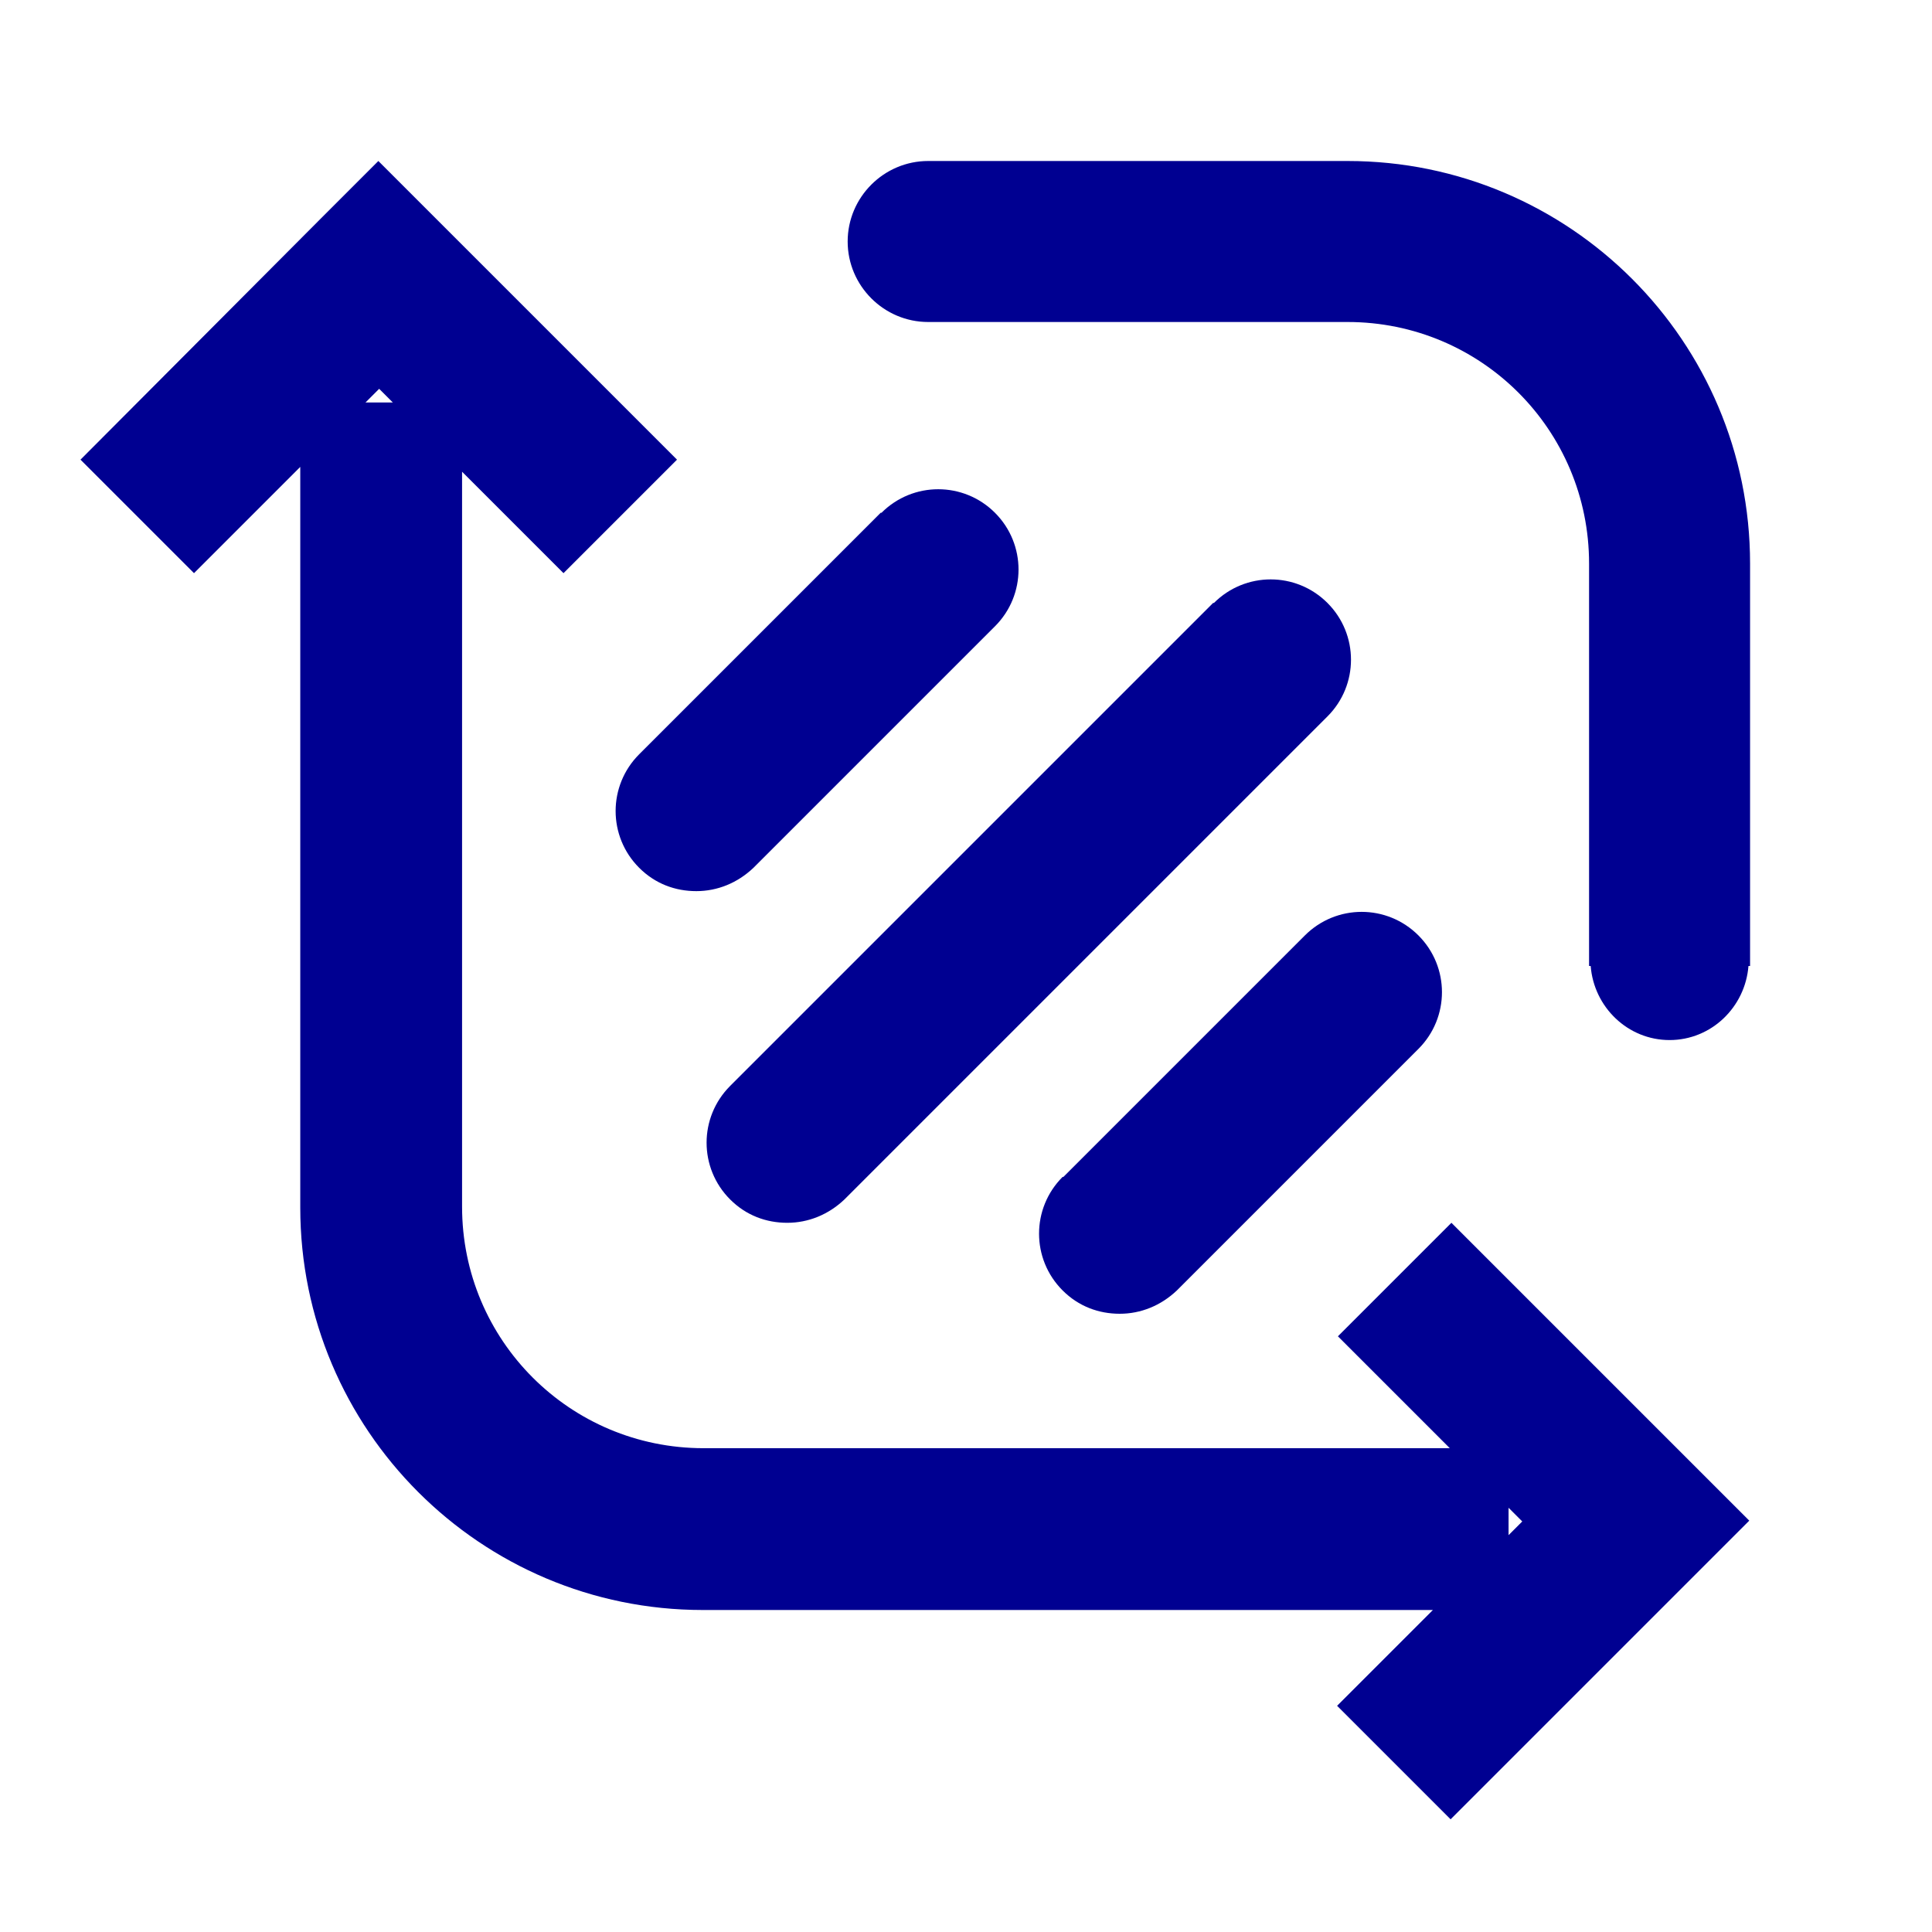 <svg width="24" height="24" viewBox="0 0 24 24" fill="none" xmlns="http://www.w3.org/2000/svg">
<path d="M13.2 14.62C12.81 15.01 12.81 15.64 13.2 16.03C13.4 16.23 13.65 16.32 13.91 16.32C14.17 16.32 14.42 16.22 14.62 16.03L17.62 13.03C18.01 12.64 18.01 12.01 17.62 11.62C17.23 11.23 16.6 11.23 16.21 11.62L13.21 14.62H13.2Z" fill="#000091"/>
<path d="M15.07 7.49L9.07 13.49C8.68 13.88 8.68 14.51 9.07 14.9C9.27 15.1 9.52 15.19 9.78 15.19C10.04 15.19 10.29 15.09 10.49 14.9L16.49 8.9C16.88 8.51 16.88 7.88 16.49 7.49C16.1 7.1 15.47 7.1 15.08 7.49H15.07Z" fill="#000091"/>
<path d="M10.94 6.37L7.94 9.37C7.55 9.76 7.55 10.39 7.94 10.78C8.14 10.98 8.39 11.07 8.65 11.07C8.91 11.07 9.16 10.97 9.36 10.78L12.36 7.78C12.75 7.39 12.75 6.76 12.36 6.37C11.97 5.98 11.34 5.98 10.95 6.37H10.94Z" fill="#000091"/>
<path d="M16.74 2H11.53C10.98 2 10.53 2.45 10.53 3C10.53 3.55 10.98 4 11.53 4H16.74C18.4 4 19.74 5.34 19.74 7V12H19.76C19.8 12.51 20.22 12.92 20.74 12.92C21.26 12.92 21.68 12.51 21.72 12H21.74V7C21.74 4.24 19.5 2 16.74 2Z" fill="#000091"/>
<path d="M18.03 15.19L16.62 16.6L18.01 17.99H8.74C7.08 17.99 5.74 16.65 5.74 14.99V5.86L7 7.12L8.41 5.71L4.7 2L3.99 2.71L1 5.71L2.41 7.12L3.73 5.8V15C3.73 17.76 5.97 20 8.73 20H17.8L16.61 21.19L18.02 22.6L21.73 18.89L18.02 15.18L18.03 15.19ZM4.71 4.83L4.88 5H4.54L4.71 4.83ZM18.74 19.07V18.73L18.91 18.9L18.74 19.07Z" fill="#000091"/>
</svg>
